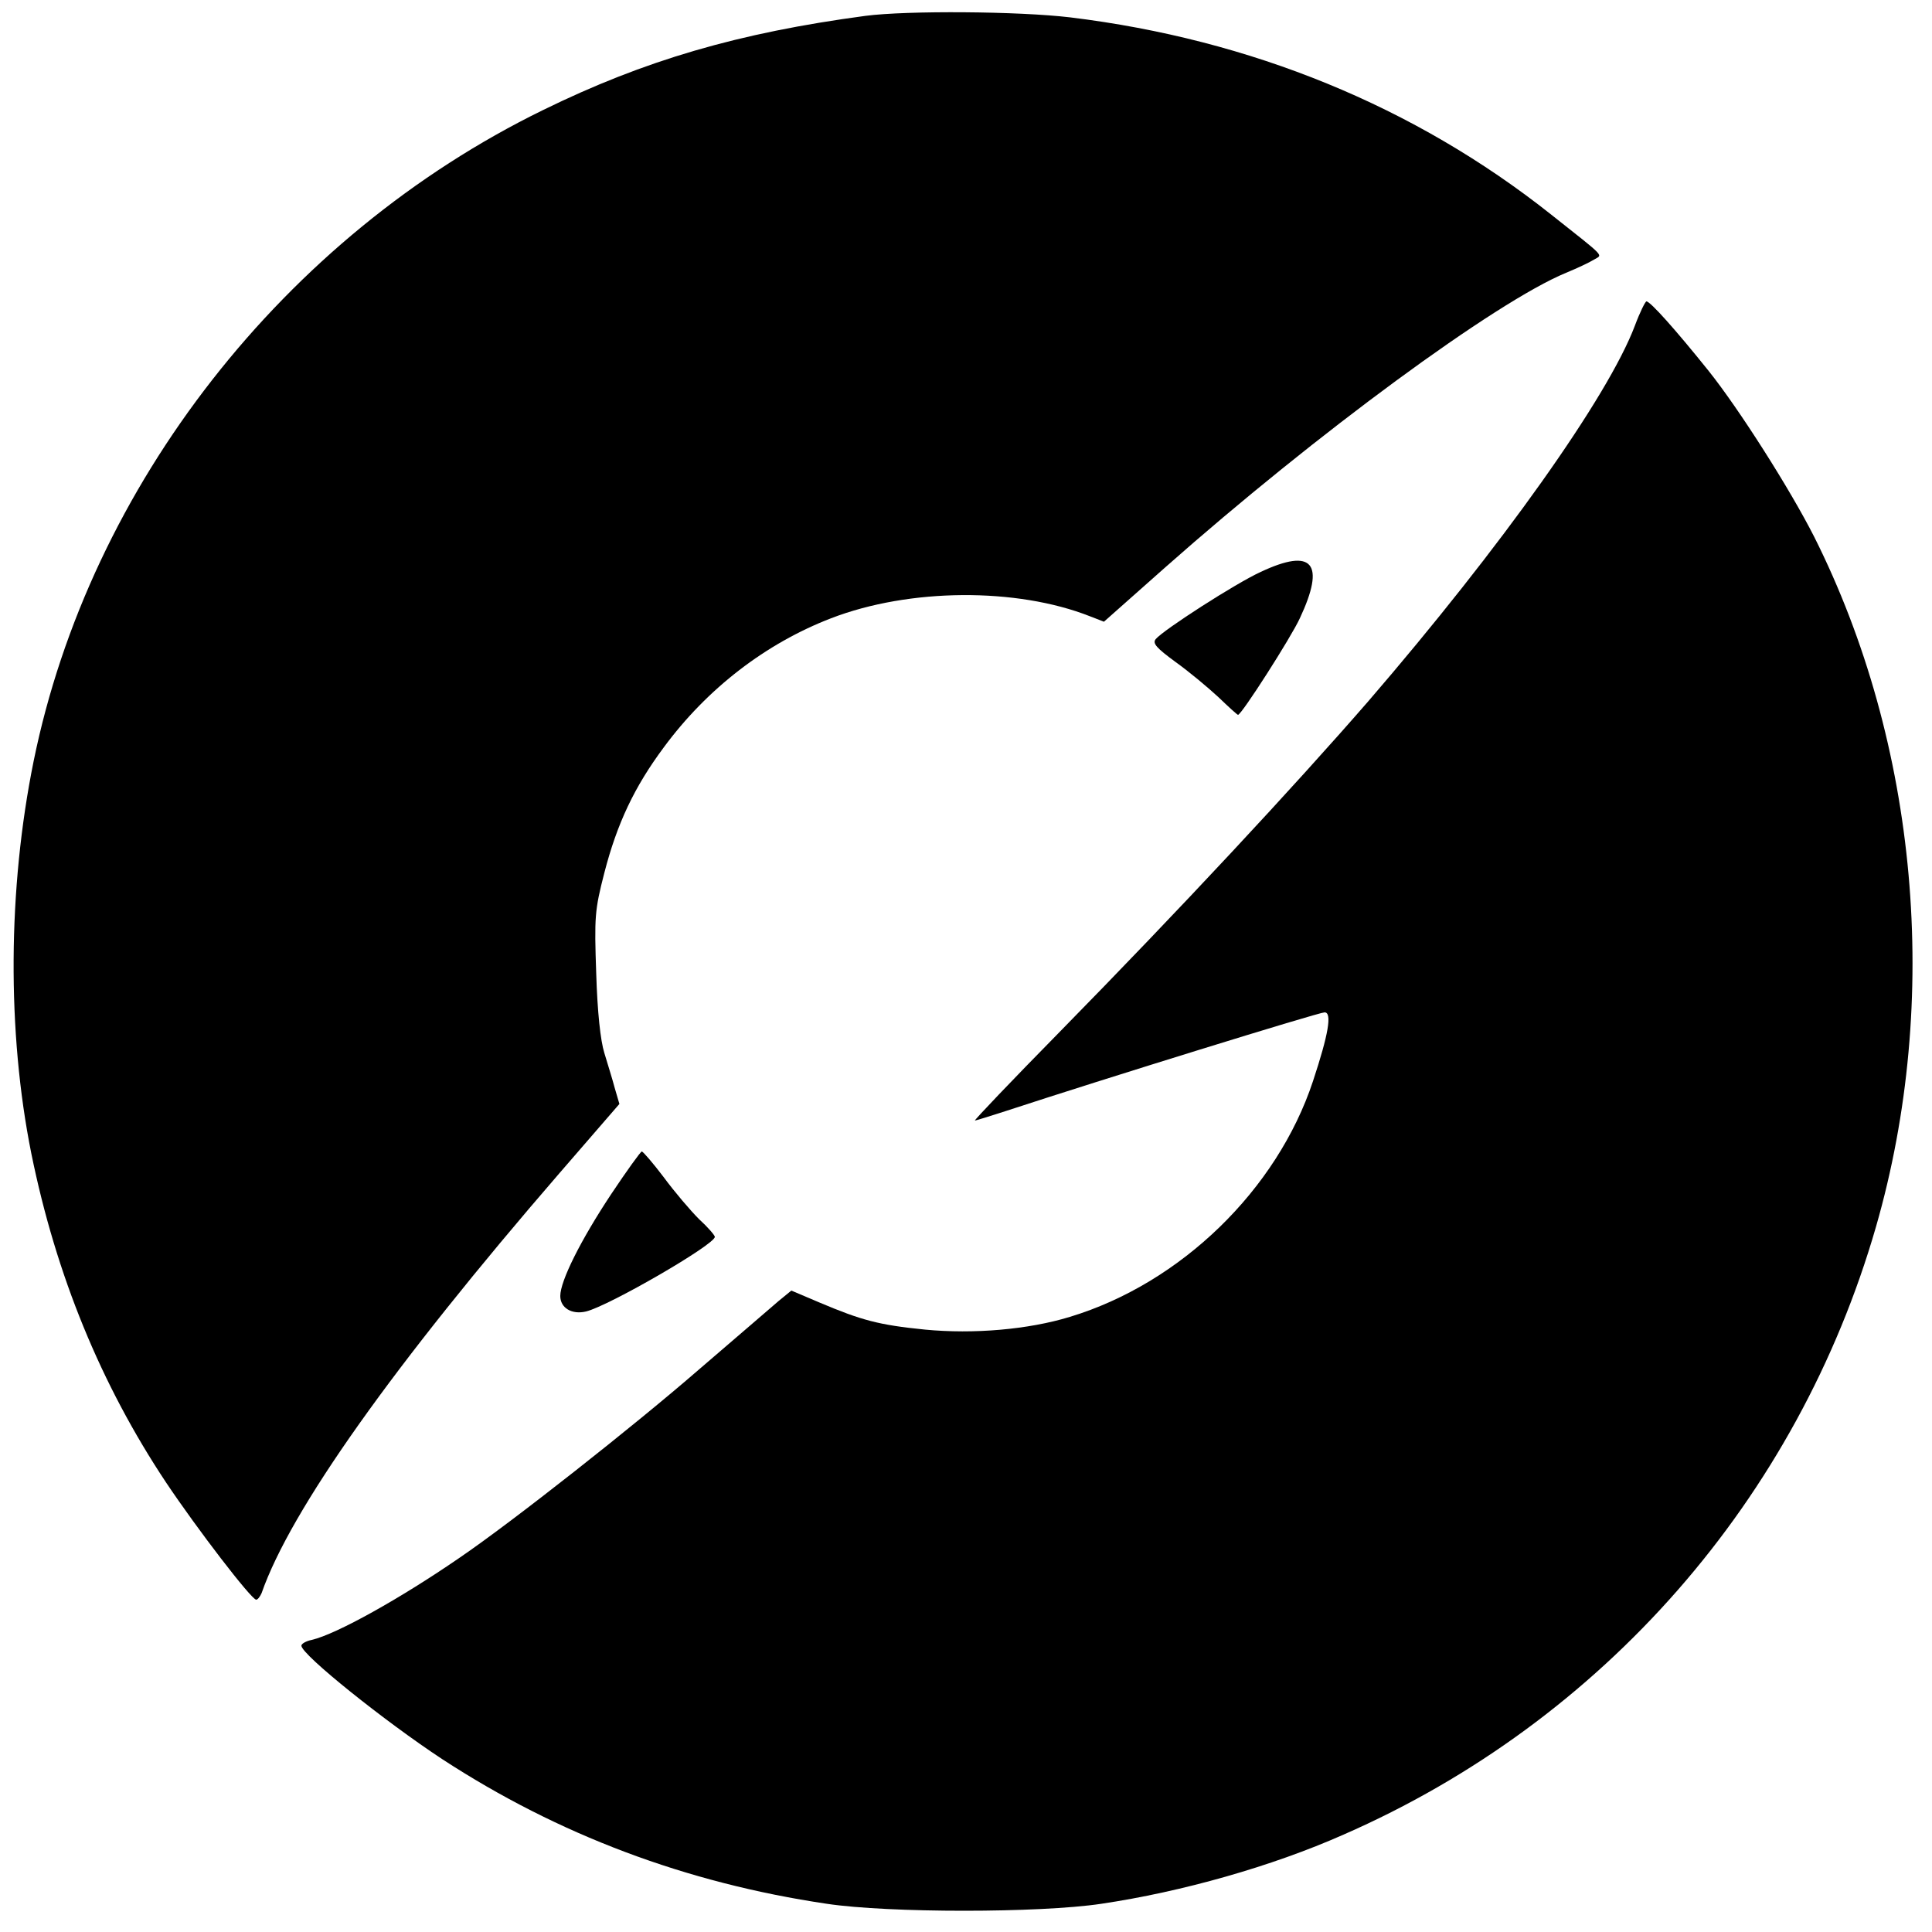 <?xml version="1.0" standalone="no"?>
<!DOCTYPE svg PUBLIC "-//W3C//DTD SVG 20010904//EN"
 "http://www.w3.org/TR/2001/REC-SVG-20010904/DTD/svg10.dtd">
<svg version="1.0" xmlns="http://www.w3.org/2000/svg"
 width="500pt" height="500pt" viewBox="0 0 500 500"
 preserveAspectRatio="xMidYMid meet">

<g transform="translate(0,500) scale(0.1,-0.1)"
fill="#000000" stroke="none">
<path d="M2240 4959 c-329 -44 -572 -115 -835 -244 -669 -327 -1173 -972
-1318 -1685 -67 -330 -69 -701 -6 -1015 64 -315 180 -598 349 -852 81 -121
220 -302 233 -303 4 0 10 8 14 17 75 215 341 590 771 1087 l155 179 -12 41
c-6 23 -19 64 -27 91 -10 32 -18 106 -21 206 -5 146 -4 163 21 260 33 128 78
223 154 325 112 152 264 269 433 334 202 78 480 80 670 5 l36 -14 159 141
c390 345 855 687 1037 762 29 12 61 27 72 34 23 14 34 2 -111 117 -353 280
-777 453 -1244 510 -134 16 -422 18 -530 4z"/>
<path d="M4231 4157 c-70 -185 -346 -573 -690 -972 -193 -222 -485 -536 -800
-857 -123 -125 -221 -228 -218 -228 2 0 38 11 78 24 259 85 812 256 827 256
20 0 10 -57 -30 -178 -93 -281 -342 -523 -629 -610 -108 -33 -249 -45 -375
-33 -120 12 -164 24 -273 70 l-73 31 -33 -27 c-19 -16 -111 -96 -207 -178
-167 -145 -483 -394 -618 -486 -154 -106 -319 -198 -383 -213 -15 -3 -27 -10
-27 -15 0 -23 216 -196 365 -294 299 -195 630 -320 995 -374 160 -24 550 -24
710 0 209 31 442 97 627 179 672 294 1175 869 1378 1573 169 587 109 1250
-160 1786 -63 124 -194 330 -273 429 -85 106 -151 180 -161 180 -3 0 -17 -28
-30 -63z"/>
<path d="M3263 3520 c-64 -29 -252 -150 -272 -174 -9 -11 2 -23 51 -59 35 -25
84 -66 111 -91 26 -25 49 -46 51 -46 9 0 137 200 160 250 67 143 33 183 -101
120z"/>
<path d="M1582 1910 c-79 -119 -132 -225 -132 -264 0 -31 30 -49 67 -40 60 15
333 173 333 193 0 4 -18 25 -41 46 -22 22 -63 70 -91 108 -28 37 -54 67 -57
67 -3 0 -39 -50 -79 -110z"/>
</g>
</svg>
